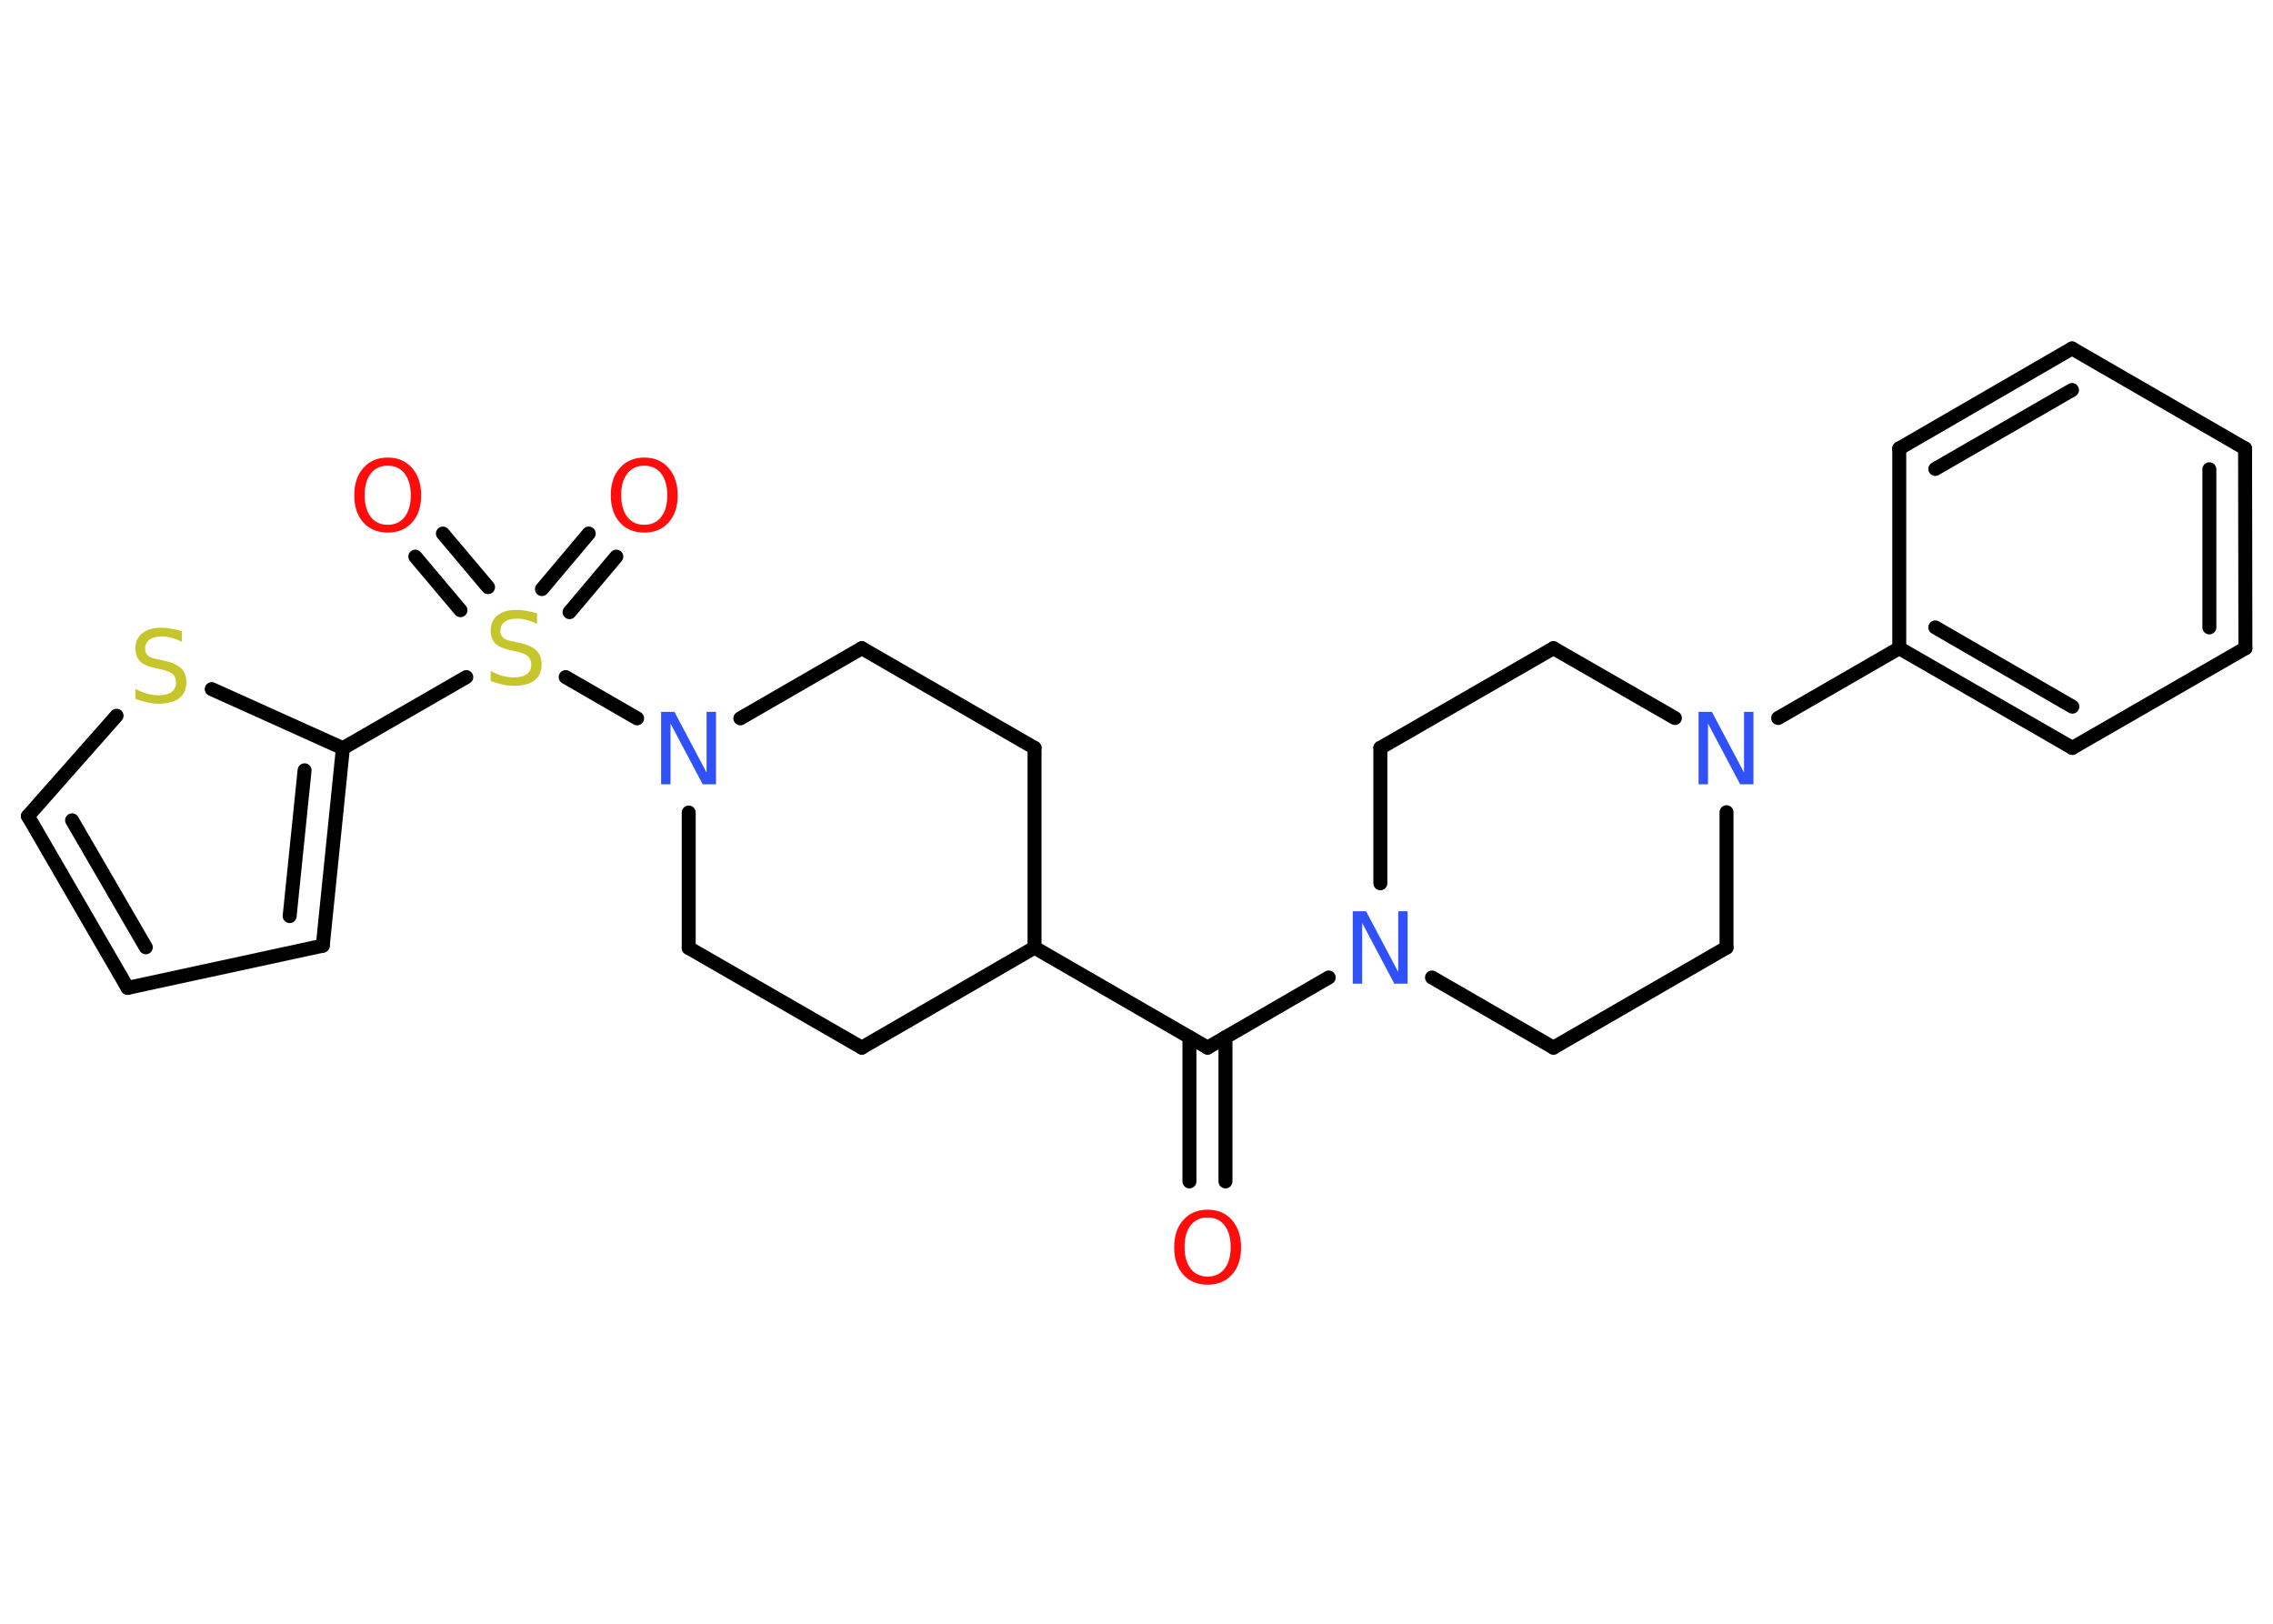 <?xml version='1.0' encoding='UTF-8'?>
<!DOCTYPE svg PUBLIC "-//W3C//DTD SVG 1.1//EN" "http://www.w3.org/Graphics/SVG/1.1/DTD/svg11.dtd">
<svg version='1.2' xmlns='http://www.w3.org/2000/svg' xmlns:xlink='http://www.w3.org/1999/xlink' width='70.0mm' height='50.0mm' viewBox='0 0 70.0 50.0'>
  <desc>Generated by the Chemistry Development Kit (http://github.com/cdk)</desc>
  <g stroke-linecap='round' stroke-linejoin='round' stroke='#000000' stroke-width='.43' fill='#FF0D0D'>
    <rect x='.0' y='.0' width='70.0' height='50.0' fill='#FFFFFF' stroke='none'/>
    <g id='mol1' class='mol'>
      <g id='mol1bnd1' class='bond'>
        <line x1='36.63' y1='36.38' x2='36.63' y2='31.94'/>
        <line x1='37.74' y1='36.38' x2='37.74' y2='31.94'/>
      </g>
      <line id='mol1bnd2' class='bond' x1='37.19' y1='32.26' x2='31.86' y2='29.18'/>
      <line id='mol1bnd3' class='bond' x1='31.86' y1='29.18' x2='31.86' y2='23.03'/>
      <line id='mol1bnd4' class='bond' x1='31.86' y1='23.03' x2='26.54' y2='19.96'/>
      <line id='mol1bnd5' class='bond' x1='26.54' y1='19.96' x2='22.8' y2='22.12'/>
      <line id='mol1bnd6' class='bond' x1='19.62' y1='22.12' x2='17.42' y2='20.85'/>
      <g id='mol1bnd7' class='bond'>
        <line x1='16.69' y1='18.14' x2='18.13' y2='16.43'/>
        <line x1='17.54' y1='18.85' x2='18.98' y2='17.14'/>
      </g>
      <g id='mol1bnd8' class='bond'>
        <line x1='14.18' y1='18.79' x2='12.79' y2='17.14'/>
        <line x1='15.03' y1='18.08' x2='13.64' y2='16.43'/>
      </g>
      <line id='mol1bnd9' class='bond' x1='14.36' y1='20.85' x2='10.56' y2='23.04'/>
      <g id='mol1bnd10' class='bond'>
        <line x1='9.94' y1='29.12' x2='10.56' y2='23.04'/>
        <line x1='8.92' y1='28.21' x2='9.38' y2='23.72'/>
      </g>
      <line id='mol1bnd11' class='bond' x1='9.94' y1='29.12' x2='3.93' y2='30.42'/>
      <g id='mol1bnd12' class='bond'>
        <line x1='.86' y1='25.13' x2='3.93' y2='30.42'/>
        <line x1='2.22' y1='25.26' x2='4.49' y2='29.17'/>
      </g>
      <line id='mol1bnd13' class='bond' x1='.86' y1='25.13' x2='3.59' y2='22.04'/>
      <line id='mol1bnd14' class='bond' x1='10.56' y1='23.04' x2='6.52' y2='21.22'/>
      <line id='mol1bnd15' class='bond' x1='21.21' y1='25.02' x2='21.21' y2='29.19'/>
      <line id='mol1bnd16' class='bond' x1='21.21' y1='29.19' x2='26.54' y2='32.26'/>
      <line id='mol1bnd17' class='bond' x1='31.86' y1='29.18' x2='26.54' y2='32.26'/>
      <line id='mol1bnd18' class='bond' x1='37.19' y1='32.26' x2='40.92' y2='30.1'/>
      <line id='mol1bnd19' class='bond' x1='44.1' y1='30.1' x2='47.84' y2='32.26'/>
      <line id='mol1bnd20' class='bond' x1='47.84' y1='32.26' x2='53.17' y2='29.18'/>
      <line id='mol1bnd21' class='bond' x1='53.17' y1='29.18' x2='53.17' y2='25.01'/>
      <line id='mol1bnd22' class='bond' x1='54.76' y1='22.11' x2='58.49' y2='19.96'/>
      <g id='mol1bnd23' class='bond'>
        <line x1='58.49' y1='19.96' x2='63.82' y2='23.03'/>
        <line x1='59.6' y1='19.32' x2='63.82' y2='21.76'/>
      </g>
      <line id='mol1bnd24' class='bond' x1='63.82' y1='23.03' x2='69.15' y2='19.96'/>
      <g id='mol1bnd25' class='bond'>
        <line x1='69.15' y1='19.96' x2='69.14' y2='13.81'/>
        <line x1='68.04' y1='19.32' x2='68.04' y2='14.45'/>
      </g>
      <line id='mol1bnd26' class='bond' x1='69.14' y1='13.81' x2='63.81' y2='10.73'/>
      <g id='mol1bnd27' class='bond'>
        <line x1='63.81' y1='10.73' x2='58.49' y2='13.81'/>
        <line x1='63.81' y1='12.01' x2='59.6' y2='14.44'/>
      </g>
      <line id='mol1bnd28' class='bond' x1='58.49' y1='19.96' x2='58.49' y2='13.81'/>
      <line id='mol1bnd29' class='bond' x1='51.58' y1='22.11' x2='47.84' y2='19.96'/>
      <line id='mol1bnd30' class='bond' x1='47.84' y1='19.96' x2='42.51' y2='23.03'/>
      <line id='mol1bnd31' class='bond' x1='42.51' y1='27.2' x2='42.51' y2='23.03'/>
      <path id='mol1atm1' class='atom' d='M37.19 37.49q-.33 .0 -.52 .24q-.19 .24 -.19 .67q.0 .42 .19 .67q.19 .24 .52 .24q.33 .0 .52 -.24q.19 -.24 .19 -.67q.0 -.42 -.19 -.67q-.19 -.24 -.52 -.24zM37.19 37.25q.47 .0 .75 .32q.28 .32 .28 .84q.0 .53 -.28 .84q-.28 .31 -.75 .31q-.47 .0 -.75 -.31q-.28 -.31 -.28 -.84q.0 -.53 .28 -.84q.28 -.32 .75 -.32z' stroke='none'/>
      <path id='mol1atm6' class='atom' d='M20.37 21.92h.4l.99 1.87v-1.87h.29v2.23h-.41l-.99 -1.87v1.87h-.29v-2.23z' stroke='none' fill='#3050F8'/>
      <path id='mol1atm7' class='atom' d='M16.54 18.92v.29q-.17 -.08 -.32 -.12q-.15 -.04 -.3 -.04q-.25 .0 -.38 .1q-.13 .1 -.13 .27q.0 .15 .09 .22q.09 .08 .34 .12l.18 .04q.33 .07 .5 .23q.16 .16 .16 .43q.0 .32 -.22 .49q-.22 .17 -.64 .17q-.16 .0 -.34 -.04q-.18 -.04 -.37 -.11v-.31q.18 .1 .36 .15q.18 .05 .35 .05q.26 .0 .4 -.1q.14 -.1 .14 -.29q.0 -.17 -.1 -.26q-.1 -.09 -.33 -.14l-.18 -.04q-.34 -.07 -.49 -.21q-.15 -.14 -.15 -.4q.0 -.3 .21 -.47q.21 -.17 .58 -.17q.15 .0 .32 .03q.16 .03 .33 .08z' stroke='none' fill='#C6C62C'/>
      <path id='mol1atm8' class='atom' d='M19.84 14.34q-.33 .0 -.52 .24q-.19 .24 -.19 .67q.0 .42 .19 .67q.19 .24 .52 .24q.33 .0 .52 -.24q.19 -.24 .19 -.67q.0 -.42 -.19 -.67q-.19 -.24 -.52 -.24zM19.84 14.09q.47 .0 .75 .32q.28 .32 .28 .84q.0 .53 -.28 .84q-.28 .31 -.75 .31q-.47 .0 -.75 -.31q-.28 -.31 -.28 -.84q.0 -.53 .28 -.84q.28 -.32 .75 -.32z' stroke='none'/>
      <path id='mol1atm9' class='atom' d='M11.94 14.34q-.33 .0 -.52 .24q-.19 .24 -.19 .67q.0 .42 .19 .67q.19 .24 .52 .24q.33 .0 .52 -.24q.19 -.24 .19 -.67q.0 -.42 -.19 -.67q-.19 -.24 -.52 -.24zM11.94 14.09q.47 .0 .75 .32q.28 .32 .28 .84q.0 .53 -.28 .84q-.28 .31 -.75 .31q-.47 .0 -.75 -.31q-.28 -.31 -.28 -.84q.0 -.53 .28 -.84q.28 -.32 .75 -.32z' stroke='none'/>
      <path id='mol1atm14' class='atom' d='M5.6 19.47v.29q-.17 -.08 -.32 -.12q-.15 -.04 -.3 -.04q-.25 .0 -.38 .1q-.13 .1 -.13 .27q.0 .15 .09 .22q.09 .08 .34 .12l.18 .04q.33 .07 .5 .23q.16 .16 .16 .43q.0 .32 -.22 .49q-.22 .17 -.64 .17q-.16 .0 -.34 -.04q-.18 -.04 -.37 -.11v-.31q.18 .1 .36 .15q.18 .05 .35 .05q.26 .0 .4 -.1q.14 -.1 .14 -.29q.0 -.17 -.1 -.26q-.1 -.09 -.33 -.14l-.18 -.04q-.34 -.07 -.49 -.21q-.15 -.14 -.15 -.4q.0 -.3 .21 -.47q.21 -.17 .58 -.17q.15 .0 .32 .03q.16 .03 .33 .08z' stroke='none' fill='#C6C62C'/>
      <path id='mol1atm17' class='atom' d='M41.67 28.06h.4l.99 1.87v-1.87h.29v2.23h-.41l-.99 -1.87v1.87h-.29v-2.23z' stroke='none' fill='#3050F8'/>
      <path id='mol1atm20' class='atom' d='M52.32 21.92h.4l.99 1.87v-1.87h.29v2.23h-.41l-.99 -1.87v1.87h-.29v-2.23z' stroke='none' fill='#3050F8'/>
    </g>
  </g>
</svg>
